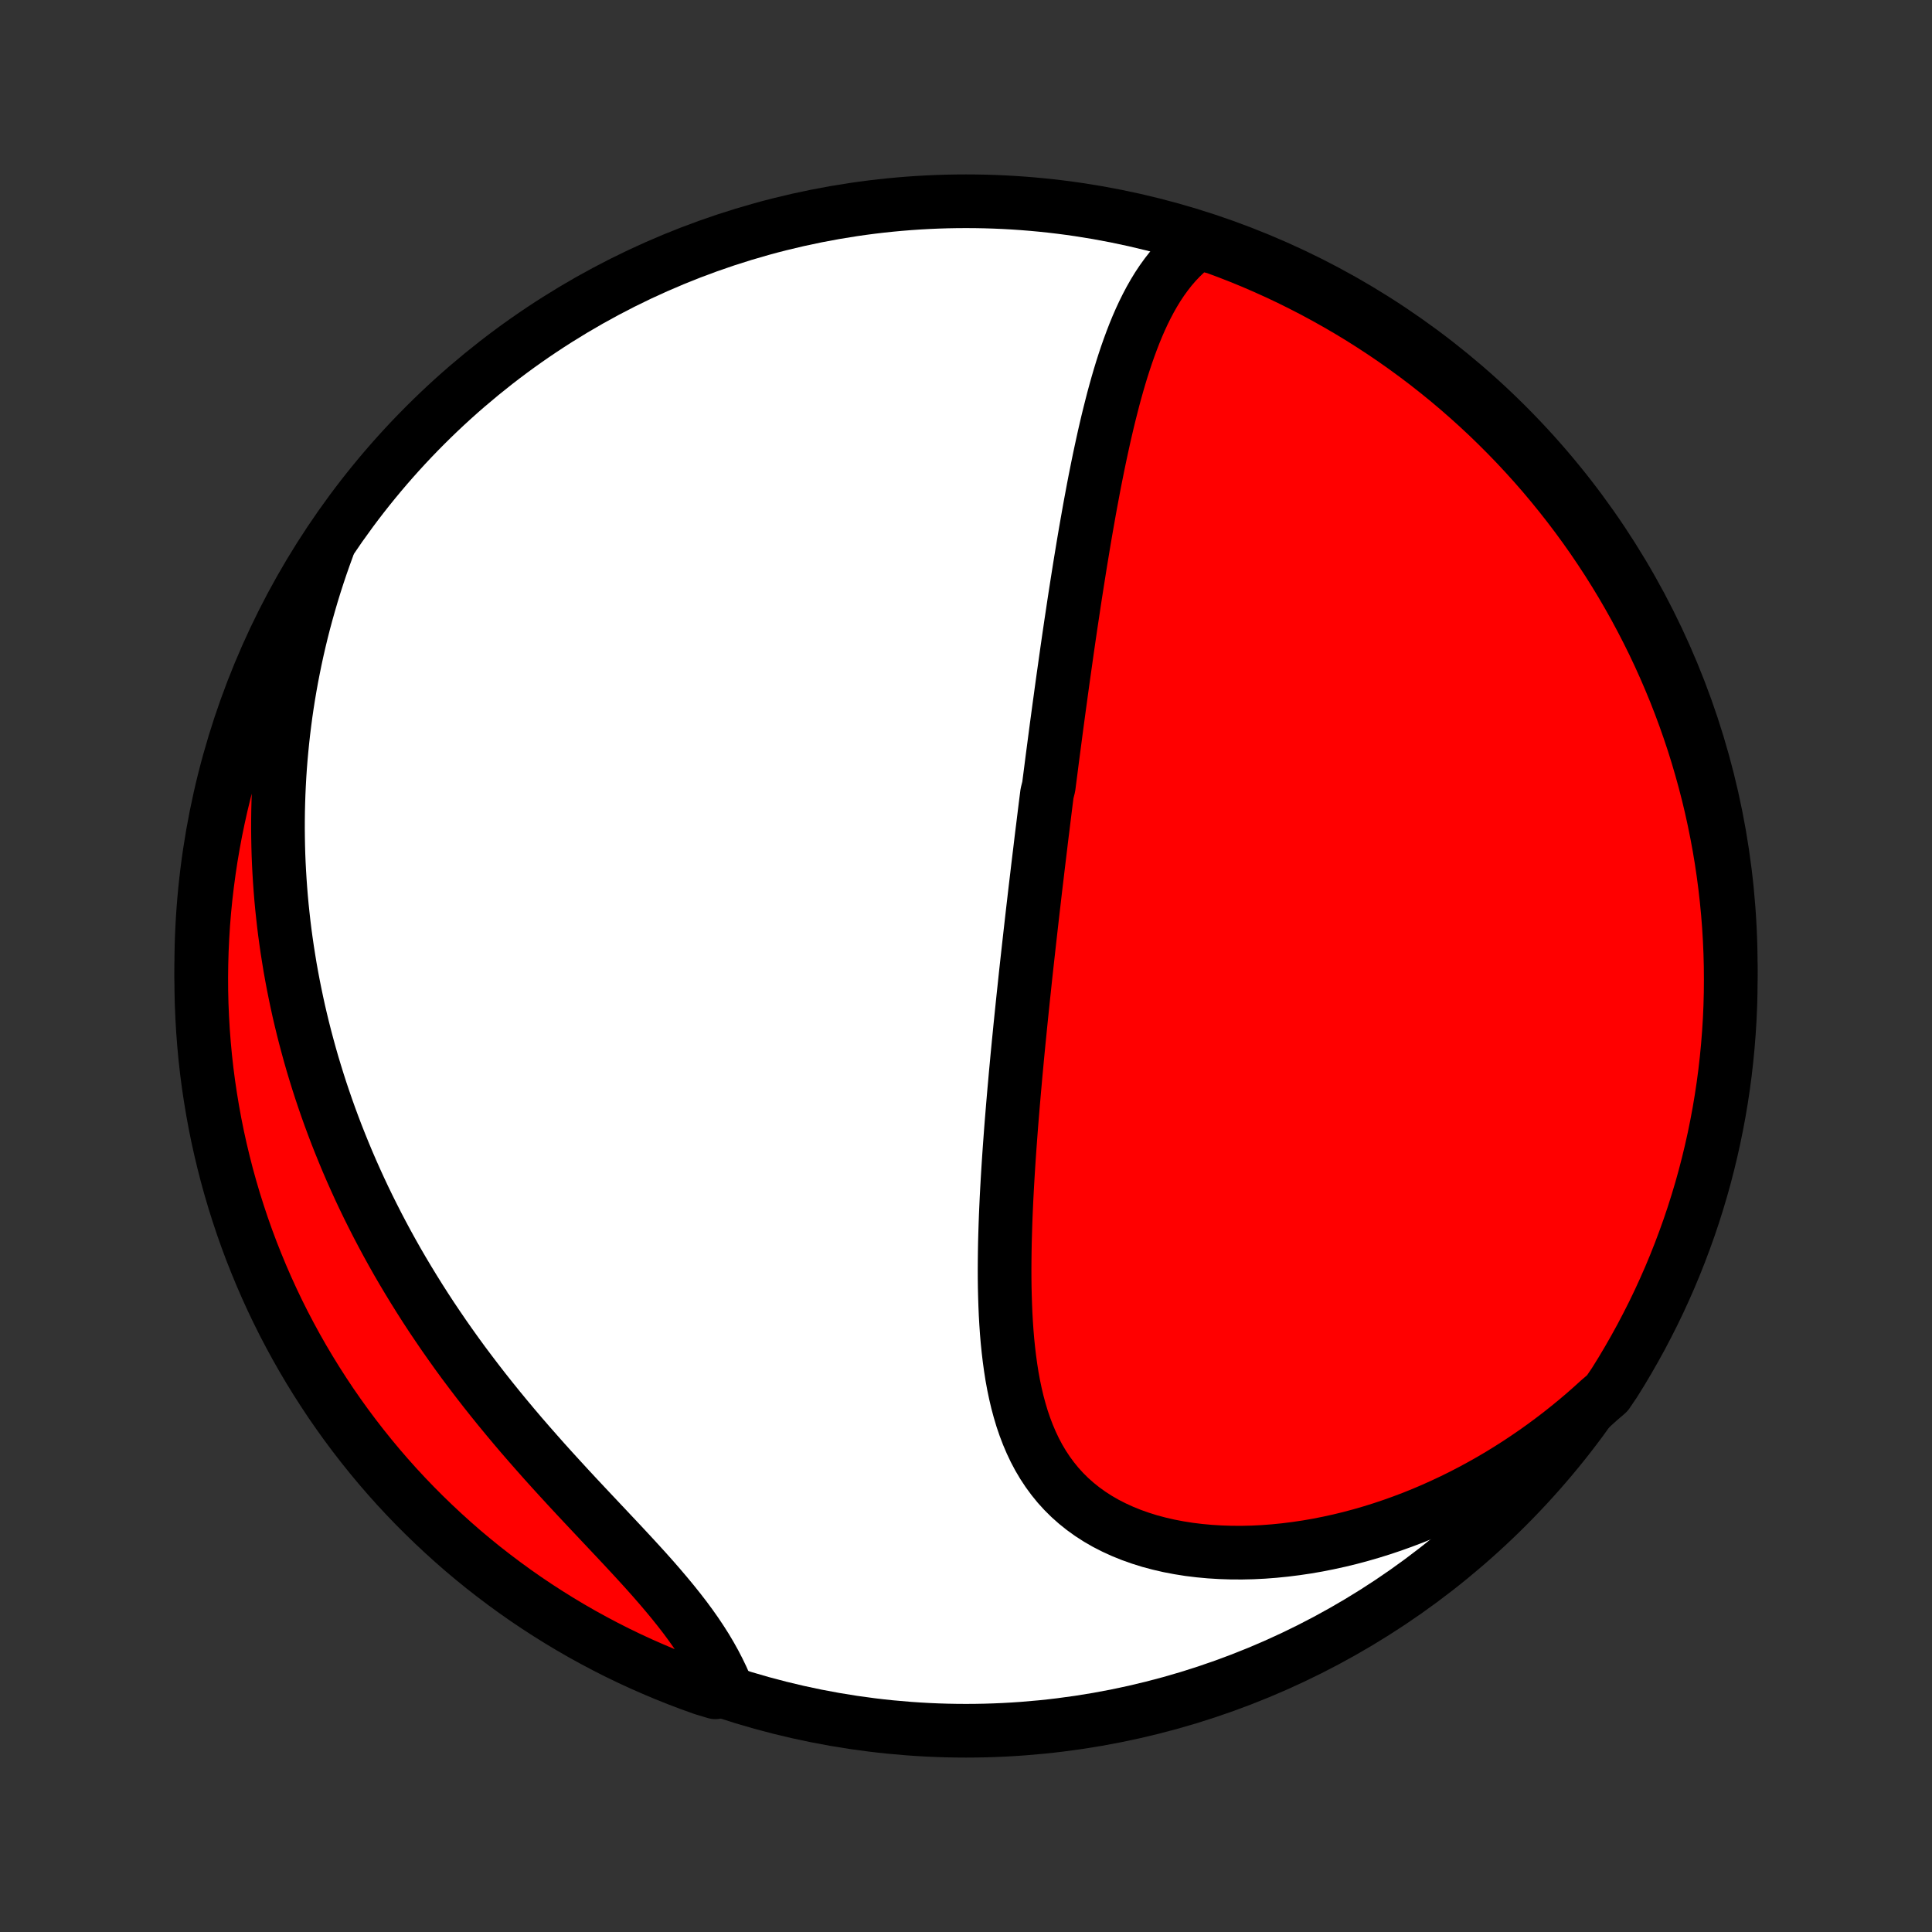<?xml version="1.0" encoding="utf-8" standalone="no"?>
<!DOCTYPE svg PUBLIC "-//W3C//DTD SVG 1.1//EN"
  "http://www.w3.org/Graphics/SVG/1.1/DTD/svg11.dtd">
<!-- Created with matplotlib (http://matplotlib.org/) -->
<svg height="72pt" version="1.1" viewBox="0 0 72 72" width="72pt" xmlns="http://www.w3.org/2000/svg" xmlns:xlink="http://www.w3.org/1999/xlink">
 <rect x="0" y="0" width="72" height="72" fill="#333333" stroke="none"/>
 <defs>
  <style type="text/css">
*{stroke-linecap:butt;stroke-linejoin:round;}
  </style>
 </defs>
 <g id="figure_1">
  <g id="patch_1">
   <path d="
M0 72
L72 72
L72 0
L0 0
z
" style="fill:none;"/>
  </g>
  <g id="axes_1">
   <g id="PatchCollection_1">
    <defs>
     <path d="
M36 -7.5
C43.558 -7.5 50.808 -10.503 56.153 -15.848
C61.497 -21.192 64.5 -28.442 64.5 -36
C64.5 -43.558 61.497 -50.808 56.153 -56.153
C50.808 -61.497 43.558 -64.5 36 -64.5
C28.442 -64.5 21.192 -61.497 15.848 -56.153
C10.503 -50.808 7.5 -43.558 7.5 -36
C7.5 -28.442 10.503 -21.192 15.848 -15.848
C21.192 -10.503 28.442 -7.5 36 -7.5
z
" id="C0_0_a811fe30f3"/>
     <path d="
M44.638 -62.941
L44.414 -62.77
L44.201 -62.587
L44.001 -62.396
L43.811 -62.195
L43.631 -61.986
L43.462 -61.769
L43.301 -61.546
L43.148 -61.316
L43.004 -61.08
L42.867 -60.839
L42.737 -60.593
L42.613 -60.343
L42.495 -60.088
L42.383 -59.831
L42.276 -59.57
L42.174 -59.306
L42.076 -59.04
L41.982 -58.772
L41.892 -58.502
L41.805 -58.23
L41.722 -57.957
L41.642 -57.683
L41.565 -57.408
L41.49 -57.132
L41.419 -56.855
L41.349 -56.578
L41.281 -56.301
L41.216 -56.024
L41.152 -55.747
L41.091 -55.47
L41.031 -55.194
L40.972 -54.917
L40.915 -54.641
L40.86 -54.366
L40.805 -54.091
L40.752 -53.816
L40.701 -53.543
L40.65 -53.27
L40.6 -52.998
L40.552 -52.726
L40.504 -52.455
L40.457 -52.186
L40.411 -51.917
L40.366 -51.649
L40.322 -51.381
L40.278 -51.115
L40.235 -50.849
L40.193 -50.585
L40.151 -50.321
L40.11 -50.058
L40.069 -49.796
L40.029 -49.535
L39.99 -49.274
L39.951 -49.014
L39.912 -48.756
L39.874 -48.497
L39.836 -48.24
L39.799 -47.983
L39.762 -47.727
L39.726 -47.471
L39.69 -47.216
L39.654 -46.962
L39.618 -46.708
L39.583 -46.455
L39.548 -46.202
L39.514 -45.949
L39.479 -45.697
L39.445 -45.445
L39.411 -45.193
L39.377 -44.942
L39.344 -44.691
L39.311 -44.44
L39.278 -44.189
L39.245 -43.938
L39.212 -43.688
L39.18 -43.437
L39.148 -43.186
L39.115 -42.935
L39.083 -42.684
L39.02 -42.433
L38.988 -42.181
L38.956 -41.929
L38.925 -41.677
L38.894 -41.425
L38.863 -41.172
L38.831 -40.919
L38.8 -40.665
L38.77 -40.41
L38.739 -40.155
L38.708 -39.899
L38.677 -39.643
L38.647 -39.386
L38.616 -39.127
L38.585 -38.868
L38.555 -38.609
L38.525 -38.348
L38.494 -38.086
L38.464 -37.823
L38.434 -37.559
L38.404 -37.294
L38.374 -37.028
L38.344 -36.76
L38.314 -36.491
L38.284 -36.221
L38.254 -35.95
L38.224 -35.676
L38.195 -35.402
L38.166 -35.126
L38.136 -34.849
L38.107 -34.569
L38.078 -34.289
L38.049 -34.006
L38.02 -33.722
L37.992 -33.436
L37.963 -33.148
L37.935 -32.859
L37.907 -32.568
L37.88 -32.275
L37.852 -31.98
L37.826 -31.683
L37.799 -31.384
L37.773 -31.083
L37.747 -30.781
L37.722 -30.476
L37.697 -30.169
L37.673 -29.861
L37.65 -29.551
L37.627 -29.238
L37.605 -28.924
L37.584 -28.608
L37.564 -28.29
L37.545 -27.971
L37.527 -27.649
L37.51 -27.326
L37.495 -27.002
L37.481 -26.676
L37.469 -26.348
L37.459 -26.019
L37.45 -25.689
L37.444 -25.358
L37.44 -25.026
L37.438 -24.693
L37.439 -24.359
L37.443 -24.025
L37.451 -23.691
L37.462 -23.356
L37.476 -23.022
L37.495 -22.688
L37.518 -22.355
L37.546 -22.022
L37.58 -21.691
L37.619 -21.362
L37.664 -21.035
L37.715 -20.709
L37.774 -20.387
L37.841 -20.067
L37.915 -19.752
L37.999 -19.44
L38.091 -19.132
L38.194 -18.83
L38.307 -18.533
L38.431 -18.242
L38.566 -17.957
L38.713 -17.68
L38.873 -17.41
L39.046 -17.148
L39.232 -16.895
L39.431 -16.65
L39.644 -16.416
L39.871 -16.191
L40.112 -15.977
L40.366 -15.774
L40.633 -15.582
L40.914 -15.401
L41.207 -15.232
L41.512 -15.076
L41.829 -14.931
L42.157 -14.798
L42.495 -14.678
L42.842 -14.569
L43.199 -14.474
L43.563 -14.39
L43.935 -14.319
L44.313 -14.259
L44.697 -14.212
L45.087 -14.176
L45.48 -14.152
L45.877 -14.139
L46.277 -14.137
L46.679 -14.146
L47.083 -14.166
L47.488 -14.197
L47.893 -14.238
L48.299 -14.289
L48.704 -14.349
L49.108 -14.419
L49.511 -14.499
L49.912 -14.587
L50.311 -14.684
L50.708 -14.79
L51.102 -14.904
L51.493 -15.026
L51.881 -15.156
L52.266 -15.294
L52.647 -15.438
L53.024 -15.59
L53.397 -15.749
L53.766 -15.915
L54.13 -16.086
L54.49 -16.264
L54.846 -16.449
L55.197 -16.639
L55.543 -16.834
L55.885 -17.035
L56.221 -17.242
L56.553 -17.453
L56.88 -17.67
L57.202 -17.891
L57.519 -18.117
L57.831 -18.348
L58.138 -18.582
L58.44 -18.822
L58.737 -19.065
L59.029 -19.312
L59.315 -19.564
L59.597 -19.819
L59.899 -20.078
L60.167 -20.474
L60.427 -20.893
L60.679 -21.317
L60.924 -21.746
L61.162 -22.179
L61.391 -22.616
L61.614 -23.057
L61.828 -23.502
L62.034 -23.951
L62.233 -24.404
L62.423 -24.86
L62.605 -25.319
L62.779 -25.782
L62.946 -26.248
L63.104 -26.717
L63.253 -27.188
L63.395 -27.663
L63.528 -28.14
L63.652 -28.619
L63.768 -29.1
L63.876 -29.584
L63.975 -30.07
L64.066 -30.557
L64.148 -31.046
L64.222 -31.537
L64.287 -32.029
L64.343 -32.522
L64.391 -33.016
L64.43 -33.511
L64.461 -34.007
L64.483 -34.504
L64.496 -35
L64.5 -35.498
L64.496 -35.995
L64.483 -36.492
L64.461 -36.99
L64.431 -37.487
L64.392 -37.983
L64.344 -38.479
L64.288 -38.974
L64.223 -39.468
L64.15 -39.962
L64.068 -40.453
L63.977 -40.944
L63.878 -41.433
L63.771 -41.921
L63.655 -42.406
L63.53 -42.89
L63.397 -43.372
L63.256 -43.851
L63.107 -44.328
L62.949 -44.802
L62.783 -45.274
L62.609 -45.743
L62.427 -46.209
L62.236 -46.672
L62.038 -47.131
L61.832 -47.587
L61.618 -48.04
L61.396 -48.489
L61.166 -48.934
L60.929 -49.376
L60.684 -49.813
L60.432 -50.246
L60.172 -50.674
L59.905 -51.099
L59.63 -51.518
L59.349 -51.933
L59.06 -52.343
L58.764 -52.748
L58.461 -53.148
L58.152 -53.542
L57.835 -53.932
L57.513 -54.316
L57.183 -54.694
L56.847 -55.066
L56.505 -55.433
L56.156 -55.794
L55.801 -56.149
L55.441 -56.498
L55.074 -56.84
L54.701 -57.176
L54.323 -57.506
L53.94 -57.829
L53.55 -58.145
L53.156 -58.455
L52.756 -58.758
L52.351 -59.054
L51.941 -59.343
L51.526 -59.625
L51.107 -59.899
L50.683 -60.167
L50.254 -60.427
L49.821 -60.679
L49.384 -60.924
L48.943 -61.162
L48.498 -61.391
L48.049 -61.614
L47.596 -61.828
L47.14 -62.034
L46.681 -62.233
L46.218 -62.423
L45.752 -62.605
L45.283 -62.779
z
" id="C0_1_9b3a5b0230"/>
     <path d="
M12.213 -51.603
L12.084 -51.248
L11.96 -50.894
L11.842 -50.541
L11.729 -50.19
L11.621 -49.839
L11.519 -49.49
L11.421 -49.143
L11.328 -48.797
L11.24 -48.452
L11.157 -48.108
L11.078 -47.765
L11.004 -47.424
L10.935 -47.084
L10.869 -46.745
L10.808 -46.407
L10.751 -46.07
L10.698 -45.734
L10.649 -45.399
L10.605 -45.066
L10.564 -44.733
L10.527 -44.401
L10.494 -44.07
L10.464 -43.74
L10.438 -43.41
L10.416 -43.082
L10.398 -42.754
L10.383 -42.426
L10.372 -42.1
L10.364 -41.774
L10.36 -41.448
L10.359 -41.123
L10.362 -40.798
L10.368 -40.474
L10.377 -40.15
L10.39 -39.827
L10.407 -39.503
L10.427 -39.18
L10.45 -38.857
L10.476 -38.534
L10.506 -38.211
L10.54 -37.889
L10.576 -37.566
L10.616 -37.243
L10.66 -36.92
L10.707 -36.597
L10.758 -36.274
L10.811 -35.95
L10.869 -35.626
L10.93 -35.302
L10.995 -34.978
L11.063 -34.653
L11.134 -34.328
L11.21 -34.003
L11.289 -33.676
L11.372 -33.35
L11.459 -33.023
L11.549 -32.695
L11.643 -32.367
L11.742 -32.038
L11.844 -31.709
L11.95 -31.379
L12.061 -31.048
L12.175 -30.717
L12.294 -30.384
L12.417 -30.052
L12.544 -29.718
L12.676 -29.384
L12.812 -29.049
L12.952 -28.713
L13.097 -28.377
L13.247 -28.04
L13.401 -27.702
L13.56 -27.364
L13.724 -27.025
L13.893 -26.686
L14.066 -26.346
L14.245 -26.005
L14.428 -25.664
L14.617 -25.322
L14.81 -24.98
L15.009 -24.638
L15.213 -24.296
L15.422 -23.953
L15.636 -23.61
L15.855 -23.267
L16.079 -22.924
L16.309 -22.582
L16.543 -22.239
L16.783 -21.897
L17.027 -21.555
L17.276 -21.214
L17.531 -20.874
L17.79 -20.534
L18.053 -20.195
L18.321 -19.857
L18.593 -19.52
L18.869 -19.185
L19.148 -18.851
L19.431 -18.518
L19.718 -18.187
L20.007 -17.858
L20.298 -17.53
L20.592 -17.204
L20.887 -16.881
L21.183 -16.559
L21.479 -16.24
L21.776 -15.923
L22.072 -15.608
L22.366 -15.296
L22.659 -14.985
L22.949 -14.677
L23.235 -14.372
L23.517 -14.069
L23.794 -13.768
L24.066 -13.469
L24.331 -13.172
L24.588 -12.877
L24.837 -12.584
L25.078 -12.293
L25.309 -12.004
L25.531 -11.717
L25.742 -11.431
L25.942 -11.147
L26.131 -10.864
L26.309 -10.584
L26.475 -10.304
L26.63 -10.026
L26.773 -9.75
L26.905 -9.476
L27.026 -9.204
L26.659 -8.933
L26.19 -9.074
L25.725 -9.241
L25.262 -9.417
L24.803 -9.6
L24.348 -9.792
L23.895 -9.991
L23.447 -10.198
L23.002 -10.413
L22.562 -10.636
L22.125 -10.867
L21.693 -11.105
L21.265 -11.351
L20.841 -11.605
L20.422 -11.866
L20.008 -12.134
L19.599 -12.409
L19.195 -12.692
L18.796 -12.982
L18.402 -13.279
L18.013 -13.582
L17.63 -13.893
L17.252 -14.21
L16.881 -14.534
L16.515 -14.865
L16.155 -15.202
L15.801 -15.545
L15.453 -15.894
L15.111 -16.25
L14.776 -16.611
L14.447 -16.979
L14.125 -17.352
L13.81 -17.731
L13.501 -18.116
L13.199 -18.506
L12.904 -18.901
L12.616 -19.302
L12.335 -19.707
L12.062 -20.118
L11.796 -20.533
L11.537 -20.953
L11.285 -21.378
L11.041 -21.807
L10.805 -22.241
L10.576 -22.678
L10.355 -23.12
L10.142 -23.566
L9.937 -24.015
L9.74 -24.468
L9.551 -24.925
L9.369 -25.385
L9.196 -25.848
L9.031 -26.315
L8.875 -26.784
L8.726 -27.256
L8.586 -27.731
L8.454 -28.208
L8.331 -28.688
L8.216 -29.169
L8.109 -29.653
L8.011 -30.139
L7.922 -30.627
L7.841 -31.116
L7.768 -31.607
L7.704 -32.099
L7.649 -32.592
L7.603 -33.087
L7.565 -33.582
L7.536 -34.078
L7.515 -34.575
L7.503 -35.072
L7.5 -35.569
L7.506 -36.066
L7.52 -36.563
L7.543 -37.061
L7.574 -37.558
L7.614 -38.054
L7.663 -38.55
L7.721 -39.045
L7.787 -39.539
L7.861 -40.032
L7.945 -40.524
L8.036 -41.014
L8.137 -41.503
L8.245 -41.99
L8.363 -42.475
L8.488 -42.959
L8.622 -43.44
L8.765 -43.919
L8.915 -44.396
L9.074 -44.87
L9.241 -45.341
L9.417 -45.81
L9.6 -46.275
L9.792 -46.738
L9.991 -47.197
L10.198 -47.652
L10.413 -48.105
L10.636 -48.553
L10.867 -48.998
L11.105 -49.438
L11.351 -49.875
L11.605 -50.307
L11.866 -50.735
z
" id="C0_2_7655517b94"/>
    </defs>
    <g clip-path="url(#p1bffca34e9)">
     <use style="fill:#ffffff;stroke:#000000;stroke-width:2.0;" x="0.0" xlink:href="#C0_0_a811fe30f3" y="72.0"/>
    </g>
    <g clip-path="url(#p1bffca34e9)">
     <use style="fill:#ff0000;stroke:#000000;stroke-width:2.0;" x="0.0" xlink:href="#C0_1_9b3a5b0230" y="72.0"/>
    </g>
    <g clip-path="url(#p1bffca34e9)">
     <use style="fill:#ff0000;stroke:#000000;stroke-width:2.0;" x="0.0" xlink:href="#C0_2_7655517b94" y="72.0"/>
    </g>
   </g>
  </g>
 </g>
 <defs>
  <clipPath id="p1bffca34e9">
   <rect height="72.0" width="72.0" x="0.0" y="0.0"/>
  </clipPath>
 </defs>
</svg>
